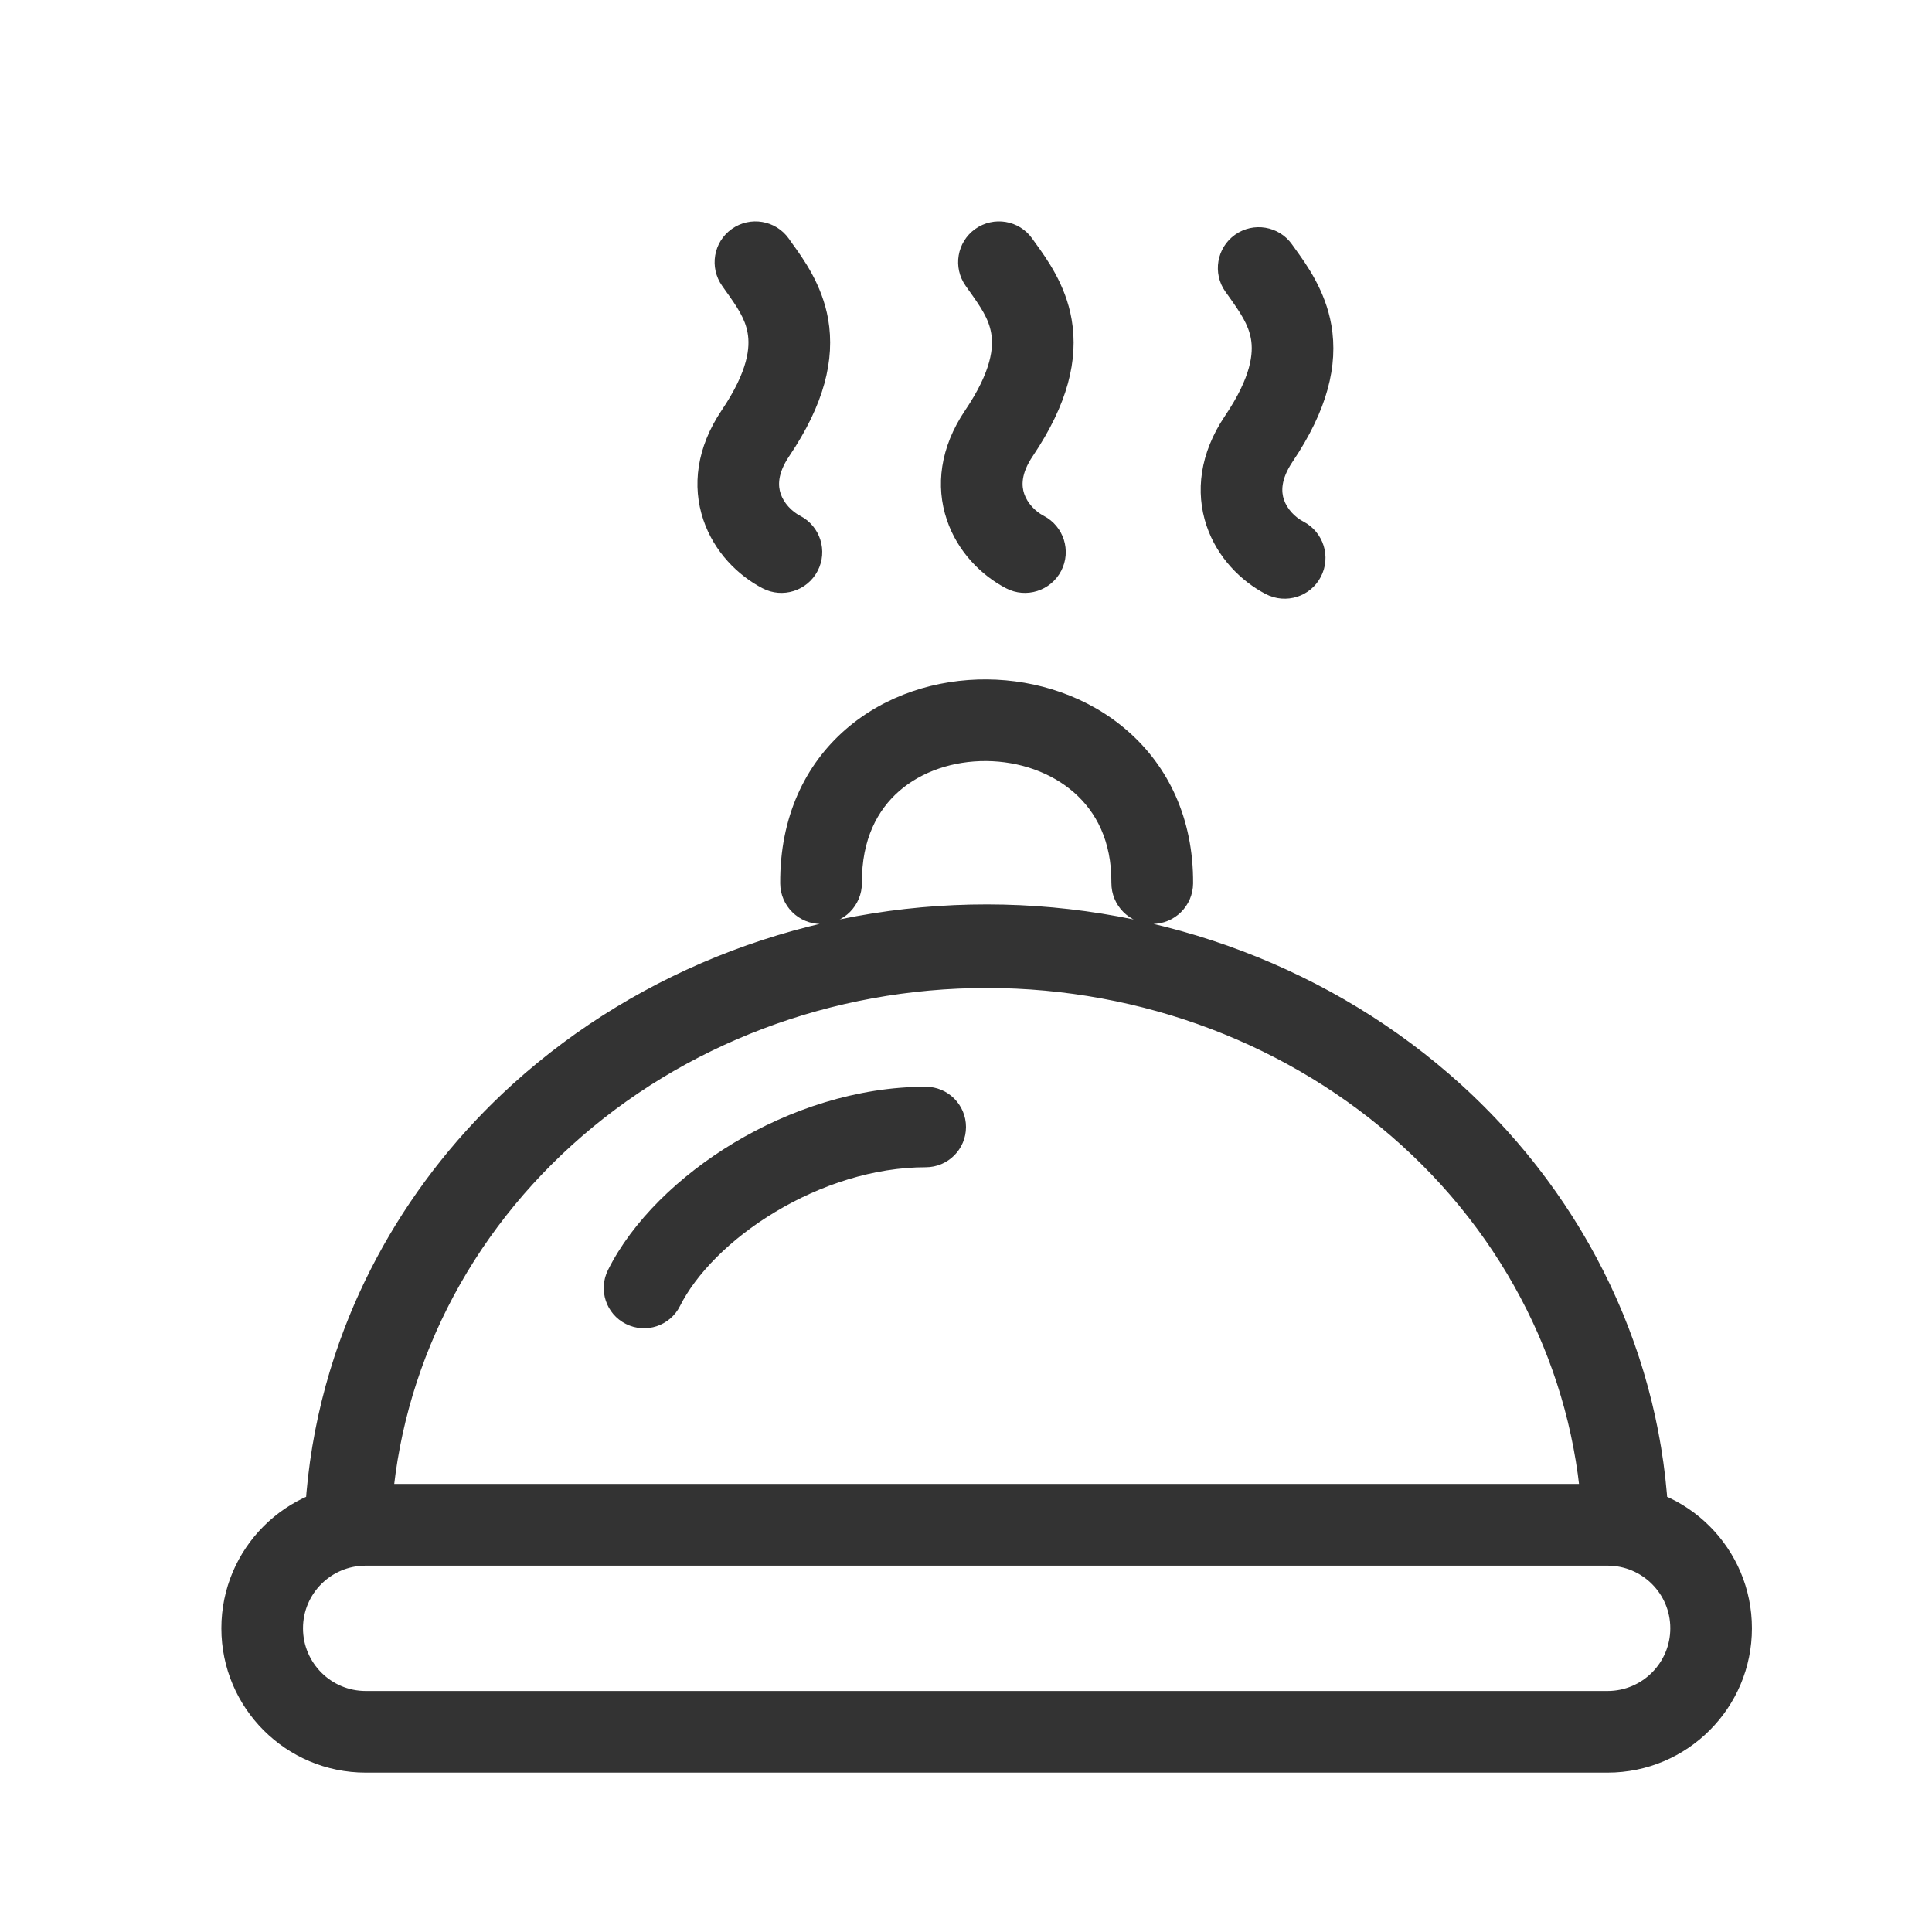 <svg width="24" height="24" viewBox="0 0 24 24" fill="none" xmlns="http://www.w3.org/2000/svg">
<path fill-rule="evenodd" clip-rule="evenodd" d="M9.235 3.048C9.351 2.965 9.512 2.992 9.594 3.108C9.606 3.125 9.619 3.143 9.633 3.162C9.776 3.362 9.978 3.641 10.041 4.01C10.114 4.429 10.007 4.919 9.598 5.525C9.408 5.807 9.402 6.04 9.461 6.213C9.523 6.398 9.669 6.548 9.826 6.63C9.952 6.696 10.001 6.851 9.935 6.977C9.87 7.103 9.714 7.152 9.588 7.086C9.331 6.952 9.084 6.706 8.974 6.378C8.859 6.038 8.9 5.64 9.171 5.238C9.531 4.704 9.578 4.347 9.535 4.097C9.492 3.85 9.358 3.663 9.208 3.452C9.197 3.437 9.186 3.422 9.175 3.406C9.093 3.29 9.12 3.13 9.235 3.048Z" fill="#333333"/>
<path fill-rule="evenodd" clip-rule="evenodd" d="M12.26 3.048C12.376 2.965 12.537 2.992 12.619 3.108C12.631 3.125 12.644 3.143 12.658 3.162C12.801 3.362 13.002 3.641 13.066 4.01C13.138 4.429 13.031 4.919 12.623 5.525C12.432 5.807 12.427 6.04 12.486 6.213C12.548 6.398 12.694 6.548 12.851 6.63C12.977 6.696 13.025 6.851 12.96 6.977C12.894 7.103 12.739 7.152 12.613 7.086C12.355 6.952 12.109 6.706 11.998 6.378C11.884 6.038 11.925 5.64 12.196 5.238C12.556 4.704 12.602 4.347 12.559 4.097C12.517 3.85 12.383 3.663 12.233 3.452C12.222 3.437 12.211 3.422 12.2 3.406C12.117 3.29 12.145 3.13 12.26 3.048Z" fill="#333333"/>
<path fill-rule="evenodd" clip-rule="evenodd" d="M15.487 3.12C15.602 3.037 15.763 3.065 15.845 3.18C15.857 3.198 15.87 3.216 15.884 3.234C16.028 3.434 16.229 3.713 16.293 4.082C16.365 4.501 16.258 4.991 15.849 5.598C15.659 5.88 15.654 6.112 15.712 6.286C15.774 6.47 15.92 6.62 16.077 6.702C16.203 6.768 16.252 6.923 16.186 7.049C16.121 7.175 15.966 7.224 15.84 7.158C15.582 7.024 15.335 6.778 15.225 6.45C15.111 6.11 15.152 5.712 15.422 5.31C15.782 4.776 15.829 4.42 15.786 4.17C15.743 3.922 15.61 3.735 15.459 3.525C15.448 3.509 15.437 3.494 15.426 3.478C15.344 3.363 15.371 3.202 15.487 3.12Z" fill="#333333"/>
<path fill-rule="evenodd" clip-rule="evenodd" d="M19.97 19.199H4.543C3.975 19.199 3.514 19.659 3.514 20.227C3.514 20.795 3.975 21.256 4.543 21.256H19.97C20.538 21.256 20.999 20.795 20.999 20.227C20.999 19.659 20.538 19.199 19.97 19.199ZM4.543 18.684C3.691 18.684 3 19.375 3 20.227C3 21.079 3.691 21.77 4.543 21.77H19.97C20.822 21.77 21.513 21.079 21.513 20.227C21.513 19.375 20.822 18.684 19.97 18.684H4.543Z" fill="#333333"/>
<path d="M20.48 18.948C20.411 16.948 19.515 15.051 17.982 13.659C16.448 12.266 14.398 11.487 12.263 11.485C10.128 11.484 8.076 12.26 6.54 13.65C5.005 15.041 4.106 16.936 4.033 18.937L4.607 18.955C4.674 17.094 5.51 15.331 6.939 14.037C8.367 12.744 10.276 12.022 12.262 12.023C14.248 12.024 16.156 12.749 17.582 14.045C19.009 15.34 19.842 17.105 19.907 18.966L20.48 18.948Z" fill="#333333"/>
<path fill-rule="evenodd" clip-rule="evenodd" d="M4.033 18.937L4.607 18.955C4.674 17.106 5.5 15.353 6.912 14.062C6.921 14.053 6.93 14.045 6.939 14.037C8.367 12.744 10.276 12.022 12.262 12.023C12.262 12.023 12.262 12.023 12.262 12.023C14.248 12.024 16.156 12.749 17.582 14.045C17.591 14.053 17.6 14.061 17.609 14.069C19.019 15.362 19.843 17.117 19.907 18.966C19.907 18.966 19.907 18.966 19.907 18.966L20.48 18.948C20.48 18.948 20.48 18.947 20.48 18.946C20.468 18.601 20.431 18.259 20.371 17.923C20.082 16.308 19.25 14.811 17.982 13.659C17.973 13.651 17.964 13.643 17.955 13.635C16.424 12.257 14.385 11.487 12.263 11.485C12.263 11.485 12.263 11.485 12.263 11.485C10.14 11.484 8.099 12.251 6.567 13.627C6.558 13.634 6.549 13.643 6.54 13.65C5.27 14.801 4.435 16.297 4.144 17.911C4.083 18.248 4.046 18.59 4.033 18.934C4.033 18.935 4.033 18.936 4.033 18.937Z" fill="#333333"/>
<path fill-rule="evenodd" clip-rule="evenodd" d="M11.007 9.638C10.68 9.922 10.453 10.357 10.457 10.969C10.457 11.111 10.343 11.227 10.201 11.228C10.059 11.229 9.943 11.114 9.942 10.972C9.938 10.219 10.223 9.638 10.669 9.25C11.109 8.867 11.689 8.685 12.258 8.69C12.828 8.694 13.406 8.885 13.845 9.269C14.288 9.657 14.575 10.233 14.571 10.972C14.57 11.114 14.454 11.229 14.312 11.228C14.17 11.227 14.056 11.111 14.056 10.969C14.06 10.376 13.835 9.944 13.506 9.656C13.172 9.363 12.717 9.208 12.255 9.204C11.791 9.2 11.339 9.348 11.007 9.638Z" fill="#333333"/>
<path d="M9.594 3.108L9.39 3.253L9.39 3.253L9.594 3.108ZM9.235 3.048L9.38 3.251L9.235 3.048ZM9.633 3.162L9.835 3.016L9.835 3.016L9.633 3.162ZM10.041 4.01L10.288 3.967L10.041 4.01ZM9.598 5.525L9.39 5.386L9.598 5.525ZM9.461 6.213L9.698 6.134L9.461 6.213ZM9.826 6.63L9.71 6.852H9.71L9.826 6.63ZM9.588 7.086L9.473 7.308L9.588 7.086ZM8.974 6.378L8.737 6.457V6.457L8.974 6.378ZM9.171 5.238L8.964 5.098L9.171 5.238ZM9.535 4.097L9.781 4.055L9.535 4.097ZM9.208 3.452L9.004 3.598L9.208 3.452ZM9.175 3.406L9.379 3.261L9.175 3.406ZM12.619 3.108L12.415 3.253V3.253L12.619 3.108ZM12.26 3.048L12.405 3.251L12.26 3.048ZM12.658 3.162L12.86 3.016V3.016L12.658 3.162ZM13.066 4.01L13.312 3.967L13.066 4.01ZM12.623 5.525L12.415 5.386L12.623 5.525ZM12.486 6.213L12.723 6.134L12.486 6.213ZM12.851 6.63L12.735 6.852L12.851 6.63ZM12.613 7.086L12.498 7.308L12.613 7.086ZM11.998 6.378L11.762 6.457V6.457L11.998 6.378ZM12.196 5.238L11.989 5.098L12.196 5.238ZM12.559 4.097L12.806 4.055L12.559 4.097ZM12.233 3.452L12.029 3.598L12.233 3.452ZM12.2 3.406L12.403 3.261L12.2 3.406ZM15.845 3.18L15.642 3.325V3.325L15.845 3.18ZM15.487 3.12L15.632 3.324V3.324L15.487 3.12ZM15.884 3.234L16.087 3.088V3.088L15.884 3.234ZM16.293 4.082L16.539 4.04L16.293 4.082ZM15.849 5.598L15.642 5.458L15.849 5.598ZM15.712 6.286L15.949 6.206V6.206L15.712 6.286ZM16.077 6.702L15.962 6.924V6.924L16.077 6.702ZM15.84 7.158L15.724 7.38H15.724L15.84 7.158ZM15.225 6.45L14.988 6.53V6.53L15.225 6.45ZM15.422 5.31L15.215 5.17V5.17L15.422 5.31ZM15.786 4.17L16.032 4.127L15.786 4.17ZM15.459 3.525L15.256 3.67L15.459 3.525ZM15.426 3.478L15.63 3.333L15.426 3.478ZM20.48 18.948L20.488 19.198L20.738 19.191L20.73 18.94L20.48 18.948ZM6.54 13.65L6.708 13.836H6.708L6.54 13.65ZM4.033 18.937L3.783 18.928L3.774 19.179L4.025 19.187L4.033 18.937ZM4.607 18.955L4.599 19.205L4.847 19.213L4.856 18.964L4.607 18.955ZM6.939 14.037L6.771 13.852L6.771 13.852L6.939 14.037ZM6.912 14.062L7.081 14.246L7.081 14.246L6.912 14.062ZM17.609 14.069L17.778 13.885L17.778 13.885L17.609 14.069ZM20.48 18.946L20.23 18.955L20.23 18.955L20.48 18.946ZM20.371 17.923L20.617 17.879V17.879L20.371 17.923ZM17.955 13.635L17.788 13.82L17.788 13.82L17.955 13.635ZM6.567 13.627L6.4 13.441L6.4 13.441L6.567 13.627ZM4.144 17.911L3.898 17.867L4.144 17.911ZM4.033 18.934L4.283 18.944L4.283 18.944L4.033 18.934ZM10.457 10.969L10.707 10.968L10.457 10.969ZM11.007 9.638L10.842 9.449L11.007 9.638ZM10.201 11.228L10.2 10.978H10.2L10.201 11.228ZM9.942 10.972L10.192 10.971L9.942 10.972ZM10.669 9.25L10.505 9.061L10.669 9.25ZM12.258 8.69L12.261 8.44L12.258 8.69ZM13.845 9.269L14.009 9.081L13.845 9.269ZM14.571 10.972L14.321 10.971V10.971L14.571 10.972ZM14.056 10.969L14.306 10.97L14.056 10.969ZM13.506 9.656L13.341 9.844L13.506 9.656ZM12.255 9.204L12.252 9.454L12.255 9.204ZM9.798 2.963C9.635 2.735 9.319 2.682 9.091 2.844L9.38 3.251C9.383 3.249 9.388 3.25 9.39 3.253L9.798 2.963ZM9.835 3.016C9.822 2.997 9.809 2.98 9.798 2.963L9.39 3.253C9.403 3.271 9.416 3.29 9.43 3.308L9.835 3.016ZM10.288 3.967C10.213 3.535 9.978 3.213 9.835 3.016L9.43 3.308C9.575 3.51 9.742 3.747 9.795 4.052L10.288 3.967ZM9.805 5.665C10.238 5.023 10.374 4.469 10.288 3.967L9.795 4.052C9.853 4.389 9.775 4.814 9.39 5.386L9.805 5.665ZM9.698 6.134C9.666 6.04 9.654 5.888 9.805 5.665L9.39 5.386C9.161 5.726 9.138 6.039 9.224 6.293L9.698 6.134ZM9.941 6.408C9.833 6.352 9.737 6.249 9.698 6.134L9.224 6.293C9.31 6.548 9.504 6.744 9.71 6.852L9.941 6.408ZM10.157 7.092C10.286 6.844 10.19 6.538 9.941 6.408L9.71 6.852C9.714 6.854 9.715 6.858 9.713 6.861L10.157 7.092ZM9.473 7.308C9.721 7.437 10.027 7.341 10.157 7.092L9.713 6.861C9.712 6.865 9.707 6.866 9.704 6.864L9.473 7.308ZM8.737 6.457C8.871 6.855 9.166 7.148 9.473 7.308L9.704 6.864C9.495 6.756 9.298 6.556 9.211 6.298L8.737 6.457ZM8.964 5.098C8.654 5.559 8.595 6.037 8.737 6.457L9.211 6.298C9.123 6.039 9.147 5.722 9.379 5.378L8.964 5.098ZM9.288 4.14C9.317 4.308 9.3 4.6 8.964 5.098L9.379 5.378C9.762 4.808 9.838 4.387 9.781 4.055L9.288 4.14ZM9.004 3.598C9.16 3.816 9.257 3.958 9.288 4.14L9.781 4.055C9.727 3.742 9.557 3.511 9.411 3.307L9.004 3.598ZM8.971 3.551C8.982 3.567 8.994 3.583 9.004 3.598L9.411 3.307C9.4 3.292 9.389 3.277 9.379 3.261L8.971 3.551ZM9.091 2.844C8.862 3.006 8.809 3.323 8.971 3.551L9.379 3.261C9.376 3.258 9.377 3.254 9.38 3.251L9.091 2.844ZM12.822 2.963C12.66 2.735 12.344 2.682 12.115 2.844L12.405 3.251C12.408 3.249 12.413 3.25 12.415 3.253L12.822 2.963ZM12.86 3.016C12.847 2.997 12.834 2.98 12.822 2.963L12.415 3.253C12.428 3.271 12.441 3.29 12.455 3.308L12.86 3.016ZM13.312 3.967C13.238 3.535 13.002 3.213 12.86 3.016L12.455 3.308C12.6 3.51 12.767 3.747 12.82 4.052L13.312 3.967ZM12.83 5.665C13.262 5.023 13.399 4.469 13.312 3.967L12.82 4.052C12.878 4.389 12.8 4.814 12.415 5.386L12.83 5.665ZM12.723 6.134C12.691 6.04 12.679 5.888 12.83 5.665L12.415 5.386C12.186 5.726 12.163 6.039 12.249 6.293L12.723 6.134ZM12.966 6.408C12.858 6.352 12.762 6.249 12.723 6.134L12.249 6.293C12.335 6.548 12.529 6.744 12.735 6.852L12.966 6.408ZM13.182 7.092C13.311 6.844 13.215 6.538 12.966 6.408L12.735 6.852C12.739 6.854 12.74 6.858 12.738 6.861L13.182 7.092ZM12.498 7.308C12.746 7.437 13.052 7.341 13.182 7.092L12.738 6.861C12.736 6.865 12.732 6.866 12.729 6.864L12.498 7.308ZM11.762 6.457C11.896 6.855 12.191 7.148 12.498 7.308L12.729 6.864C12.52 6.756 12.322 6.556 12.235 6.298L11.762 6.457ZM11.989 5.098C11.678 5.559 11.62 6.037 11.762 6.457L12.235 6.298C12.148 6.039 12.172 5.722 12.403 5.378L11.989 5.098ZM12.313 4.14C12.342 4.308 12.325 4.6 11.989 5.098L12.403 5.378C12.787 4.808 12.863 4.387 12.806 4.055L12.313 4.14ZM12.029 3.598C12.185 3.816 12.282 3.958 12.313 4.14L12.806 4.055C12.752 3.742 12.582 3.511 12.436 3.307L12.029 3.598ZM11.996 3.551C12.007 3.567 12.018 3.583 12.029 3.598L12.436 3.307C12.425 3.292 12.414 3.277 12.403 3.261L11.996 3.551ZM12.115 2.844C11.887 3.006 11.834 3.323 11.996 3.551L12.403 3.261C12.401 3.258 12.402 3.254 12.405 3.251L12.115 2.844ZM16.049 3.035C15.887 2.807 15.57 2.754 15.342 2.916L15.632 3.324C15.635 3.321 15.639 3.322 15.642 3.325L16.049 3.035ZM16.087 3.088C16.073 3.069 16.061 3.052 16.049 3.035L15.642 3.325C15.654 3.343 15.668 3.362 15.681 3.38L16.087 3.088ZM16.539 4.04C16.464 3.607 16.229 3.285 16.087 3.088L15.681 3.38C15.827 3.582 15.993 3.819 16.046 4.125L16.539 4.04ZM16.056 5.737C16.489 5.095 16.625 4.541 16.539 4.04L16.046 4.125C16.104 4.461 16.027 4.886 15.642 5.458L16.056 5.737ZM15.949 6.206C15.918 6.112 15.906 5.961 16.056 5.737L15.642 5.458C15.412 5.798 15.39 6.111 15.475 6.365L15.949 6.206ZM16.193 6.48C16.084 6.424 15.988 6.321 15.949 6.206L15.475 6.365C15.561 6.62 15.755 6.817 15.962 6.924L16.193 6.48ZM16.408 7.165C16.538 6.916 16.441 6.61 16.193 6.48L15.962 6.924C15.965 6.926 15.966 6.93 15.965 6.934L16.408 7.165ZM15.724 7.38C15.973 7.509 16.279 7.413 16.408 7.165L15.965 6.934C15.963 6.937 15.959 6.938 15.955 6.937L15.724 7.38ZM14.988 6.53C15.122 6.928 15.418 7.22 15.724 7.38L15.955 6.937C15.746 6.828 15.549 6.628 15.462 6.37L14.988 6.53ZM15.215 5.17C14.905 5.631 14.847 6.109 14.988 6.53L15.462 6.37C15.375 6.111 15.398 5.794 15.63 5.45L15.215 5.17ZM15.54 4.212C15.569 4.38 15.551 4.672 15.215 5.17L15.63 5.45C16.014 4.88 16.09 4.459 16.032 4.127L15.54 4.212ZM15.256 3.67C15.411 3.888 15.508 4.03 15.54 4.212L16.032 4.127C15.978 3.815 15.808 3.583 15.663 3.379L15.256 3.67ZM15.222 3.623C15.234 3.639 15.245 3.655 15.256 3.67L15.663 3.379C15.652 3.364 15.641 3.349 15.63 3.333L15.222 3.623ZM15.342 2.916C15.114 3.078 15.06 3.395 15.222 3.623L15.63 3.333C15.628 3.33 15.628 3.326 15.632 3.324L15.342 2.916ZM4.543 19.449H19.97V18.949H4.543V19.449ZM3.764 20.227C3.764 19.797 4.113 19.449 4.543 19.449V18.949C3.837 18.949 3.264 19.521 3.264 20.227H3.764ZM4.543 21.006C4.113 21.006 3.764 20.657 3.764 20.227H3.264C3.264 20.933 3.837 21.506 4.543 21.506V21.006ZM19.97 21.006H4.543V21.506H19.97V21.006ZM20.749 20.227C20.749 20.657 20.4 21.006 19.97 21.006V21.506C20.676 21.506 21.249 20.933 21.249 20.227H20.749ZM19.97 19.449C20.4 19.449 20.749 19.797 20.749 20.227H21.249C21.249 19.521 20.676 18.949 19.97 18.949V19.449ZM3.25 20.227C3.25 19.513 3.829 18.934 4.543 18.934V18.434C3.553 18.434 2.75 19.237 2.75 20.227H3.25ZM4.543 21.52C3.829 21.52 3.25 20.941 3.25 20.227H2.75C2.75 21.217 3.553 22.02 4.543 22.02V21.52ZM19.97 21.52H4.543V22.02H19.97V21.52ZM21.263 20.227C21.263 20.941 20.684 21.52 19.97 21.52V22.02C20.96 22.02 21.763 21.217 21.763 20.227H21.263ZM19.97 18.934C20.684 18.934 21.263 19.513 21.263 20.227H21.763C21.763 19.237 20.96 18.434 19.97 18.434V18.934ZM4.543 18.934H19.97V18.434H4.543V18.934ZM20.73 18.94C20.658 16.869 19.731 14.91 18.15 13.473L17.813 13.844C19.299 15.193 20.163 17.027 20.23 18.957L20.73 18.94ZM18.15 13.473C16.569 12.038 14.458 11.237 12.263 11.235L12.262 11.735C14.337 11.736 16.328 12.494 17.813 13.844L18.15 13.473ZM12.263 11.235C10.068 11.233 7.956 12.032 6.372 13.465L6.708 13.836C8.196 12.488 10.188 11.734 12.262 11.735L12.263 11.235ZM6.372 13.465C4.789 14.899 3.858 16.858 3.783 18.928L4.283 18.946C4.353 17.016 5.221 15.183 6.708 13.836L6.372 13.465ZM4.025 19.187L4.599 19.205L4.615 18.705L4.041 18.687L4.025 19.187ZM4.856 18.964C4.921 17.173 5.726 15.473 7.107 14.223L6.771 13.852C5.295 15.189 4.427 17.015 4.357 18.946L4.856 18.964ZM7.107 14.223C8.488 12.972 10.336 12.272 12.262 12.273L12.262 11.773C10.216 11.771 8.247 12.515 6.771 13.852L7.107 14.223ZM12.262 12.273C14.188 12.274 16.035 12.978 17.414 14.23L17.75 13.86C16.276 12.521 14.308 11.774 12.262 11.773L12.262 12.273ZM17.414 14.23C18.793 15.482 19.595 17.184 19.657 18.974L20.156 18.957C20.09 17.026 19.225 15.199 17.75 13.86L17.414 14.23ZM19.914 19.216L20.488 19.198L20.472 18.699L19.899 18.716L19.914 19.216ZM4.856 18.964C4.921 17.184 5.716 15.494 7.081 14.246L6.744 13.877C5.284 15.212 4.426 17.027 4.357 18.946L4.856 18.964ZM7.081 14.246C7.09 14.238 7.098 14.23 7.107 14.223L6.771 13.852C6.762 13.86 6.753 13.869 6.744 13.877L7.081 14.246ZM12.262 12.273C12.262 12.273 12.262 12.273 12.262 12.273H12.262C12.262 12.273 12.262 12.273 12.262 12.273C12.262 12.273 12.262 12.273 12.262 12.273H12.262C12.262 12.023 12.262 11.773 12.262 11.773H12.262H12.262C12.262 11.773 12.262 11.773 12.262 11.773C12.262 11.773 12.262 11.773 12.262 11.773C12.262 11.773 12.262 11.773 12.262 11.773C12.262 11.773 12.262 11.773 12.262 11.773C12.262 11.773 12.262 11.773 12.262 11.773H12.262C12.262 11.773 12.262 11.773 12.262 11.773C12.262 11.773 12.262 11.773 12.262 11.773C12.262 11.773 12.262 12.023 12.262 12.273C12.262 12.273 12.262 12.273 12.262 12.273C12.262 12.273 12.262 12.273 12.262 12.273C12.262 12.273 12.262 12.273 12.262 12.273C12.262 12.273 12.262 12.273 12.262 12.273H12.262V11.773H12.262C12.262 11.773 12.262 11.773 12.262 11.773C12.262 11.773 12.262 11.773 12.262 11.773C12.262 11.773 12.262 11.773 12.262 11.773C12.262 11.773 12.262 11.773 12.262 11.773C12.262 12.023 12.262 12.273 12.262 12.273C12.262 12.273 12.262 12.273 12.262 12.273C12.262 12.273 12.262 12.273 12.262 12.273H12.262C12.262 12.273 12.262 12.273 12.262 12.273C12.262 12.273 12.262 12.273 12.262 12.273C12.262 12.273 12.262 12.273 12.262 12.273C12.262 12.273 12.262 12.273 12.262 12.273C12.262 12.273 12.262 12.273 12.262 12.273H12.262H12.262C12.262 12.273 12.262 12.023 12.262 11.773H12.262C12.262 11.773 12.262 11.773 12.262 11.773C12.262 11.773 12.262 11.773 12.262 11.773H12.262C12.262 11.773 12.262 11.773 12.262 11.773V12.273ZM17.414 14.23C17.423 14.238 17.431 14.245 17.44 14.253L17.778 13.885C17.769 13.877 17.759 13.868 17.75 13.86L17.414 14.23ZM17.44 14.253C18.802 15.503 19.595 17.195 19.657 18.975L20.156 18.957C20.09 17.038 19.235 15.222 17.778 13.885L17.44 14.253ZM19.657 18.966C19.657 18.966 19.657 18.966 19.657 18.966V18.966C19.657 18.966 19.657 18.966 19.657 18.966C19.657 18.966 19.657 18.966 19.657 18.966C19.657 18.966 19.657 18.966 19.657 18.966C19.657 18.966 19.657 18.966 19.657 18.966C19.657 18.966 19.657 18.966 19.657 18.966C19.657 18.966 19.657 18.966 19.657 18.966V18.966V18.966C19.657 18.966 19.657 18.966 19.657 18.966C19.657 18.966 19.657 18.966 19.657 18.966C19.907 18.966 20.157 18.966 20.157 18.966C20.157 18.966 20.157 18.966 20.157 18.966C20.157 18.966 20.157 18.966 20.157 18.966C20.157 18.966 20.157 18.966 20.157 18.966C20.157 18.966 20.157 18.966 20.157 18.966V18.966V18.966C20.157 18.966 20.157 18.966 20.157 18.966C20.157 18.966 20.157 18.966 20.157 18.966V18.966C20.157 18.966 20.157 18.966 20.157 18.966C20.157 18.966 20.157 18.966 20.157 18.966V18.966C20.157 18.966 20.157 18.966 20.157 18.966C20.157 18.966 20.157 18.966 20.157 18.966C20.157 18.966 20.157 18.966 20.157 18.966V18.966C20.157 18.966 20.157 18.966 20.157 18.966C20.157 18.966 20.157 18.966 20.157 18.966V18.966C20.157 18.966 20.157 18.966 20.157 18.966C20.157 18.966 20.157 18.966 20.157 18.966C20.157 18.966 20.157 18.966 20.157 18.966V18.966V18.966C20.157 18.966 19.907 18.966 19.657 18.966V18.966V18.966V18.966V18.966C19.657 18.966 19.657 18.966 19.657 18.966C19.657 18.966 19.657 18.966 19.657 18.966C19.657 18.966 19.657 18.966 19.657 18.966V18.966V18.966C19.657 18.966 19.657 18.966 19.657 18.966C19.657 18.966 19.657 18.966 19.657 18.966C19.657 18.966 19.657 18.966 19.657 18.966H20.157C20.157 18.966 20.157 18.966 20.157 18.966C20.157 18.966 20.157 18.966 20.157 18.966C20.157 18.966 20.157 18.966 20.157 18.966V18.966V18.966C20.157 18.966 20.157 18.966 20.157 18.966C20.157 18.966 20.157 18.966 20.157 18.966C20.157 18.966 20.157 18.966 20.157 18.966V18.966V18.966V18.966V18.966C19.907 18.966 19.657 18.966 19.657 18.966V18.966V18.966C19.657 18.966 19.657 18.966 19.657 18.966C19.657 18.966 19.657 18.966 19.657 18.966C19.657 18.966 19.657 18.966 19.657 18.966V18.966C19.657 18.966 19.657 18.966 19.657 18.966C19.657 18.966 19.657 18.966 19.657 18.966V18.966C19.657 18.966 19.657 18.966 19.657 18.966C19.657 18.966 19.657 18.966 19.657 18.966C19.657 18.966 19.657 18.966 19.657 18.966V18.966C19.657 18.966 19.657 18.966 19.657 18.966C19.657 18.966 19.657 18.966 19.657 18.966V18.966C19.657 18.966 19.657 18.966 19.657 18.966C19.657 18.966 19.657 18.966 19.657 18.966V18.966V18.966C19.657 18.966 19.657 18.966 19.657 18.966C19.657 18.966 19.657 18.966 19.657 18.966C19.657 18.966 19.657 18.966 19.657 18.966C19.657 18.966 19.657 18.966 19.657 18.966C19.657 18.966 19.907 18.966 20.157 18.966C20.157 18.966 20.157 18.966 20.157 18.966C20.157 18.966 20.157 18.966 20.157 18.966V18.966V18.966C20.157 18.966 20.157 18.966 20.157 18.966C20.157 18.966 20.157 18.966 20.157 18.966C20.157 18.966 20.157 18.966 20.157 18.966C20.157 18.966 20.157 18.966 20.157 18.966C20.157 18.966 20.157 18.966 20.157 18.966C20.157 18.966 20.157 18.966 20.157 18.966V18.966C20.157 18.966 20.157 18.966 20.157 18.966H19.657ZM20.73 18.94C20.73 18.939 20.73 18.938 20.73 18.937L20.23 18.955C20.23 18.956 20.23 18.956 20.23 18.957L20.73 18.94ZM20.73 18.937C20.717 18.581 20.679 18.227 20.617 17.879L20.125 17.967C20.183 18.292 20.218 18.622 20.23 18.955L20.73 18.937ZM20.617 17.879C20.318 16.208 19.458 14.662 18.15 13.473L17.813 13.844C19.042 14.96 19.846 16.407 20.125 17.967L20.617 17.879ZM18.15 13.473C18.14 13.465 18.131 13.457 18.122 13.449L17.788 13.82C17.796 13.828 17.805 13.836 17.813 13.844L18.15 13.473ZM18.122 13.449C16.544 12.029 14.445 11.237 12.263 11.235L12.262 11.735C14.325 11.736 16.305 12.486 17.788 13.82L18.122 13.449ZM12.263 11.235C12.263 11.235 12.263 11.235 12.263 11.235C12.263 11.235 12.263 11.235 12.263 11.235C12.263 11.235 12.263 11.235 12.263 11.235C12.263 11.235 12.263 11.235 12.263 11.235C12.263 11.235 12.263 11.235 12.263 11.235C12.263 11.235 12.263 11.235 12.263 11.235C12.263 11.235 12.263 11.235 12.263 11.235C12.513 11.485 12.263 11.735 12.262 11.735C12.262 11.735 12.262 11.735 12.262 11.735C12.262 11.735 12.262 11.735 12.262 11.735C12.262 11.735 12.262 11.735 12.262 11.735C12.262 11.735 12.262 11.735 12.262 11.735C12.262 11.735 12.262 11.735 12.262 11.735C12.262 11.735 12.262 11.735 12.262 11.735C12.262 11.735 12.262 11.735 12.262 11.735C12.262 11.735 12.262 11.735 12.262 11.735C12.262 11.735 12.262 11.735 12.262 11.735C12.262 11.735 12.262 11.735 12.262 11.735C12.262 11.735 12.262 11.735 12.262 11.735C12.262 11.735 12.262 11.735 12.262 11.735C12.262 11.735 12.013 11.485 12.262 11.235C12.263 11.235 12.263 11.235 12.263 11.235C12.263 11.235 12.263 11.235 12.263 11.235C12.263 11.235 12.263 11.235 12.263 11.235C12.263 11.235 12.263 11.235 12.263 11.235C12.263 11.235 12.263 11.235 12.263 11.235C12.263 11.235 12.263 11.235 12.263 11.235C12.263 11.235 12.263 11.235 12.263 11.235L12.262 11.735C12.262 11.735 12.262 11.735 12.262 11.735H12.262C12.262 11.735 12.262 11.735 12.262 11.735C12.262 11.735 12.262 11.735 12.262 11.735C12.262 11.735 12.262 11.735 12.262 11.735C12.262 11.735 12.262 11.735 12.262 11.735C12.262 11.735 12.262 11.735 12.262 11.735C12.262 11.735 12.263 11.735 12.263 11.735C12.513 11.485 12.263 11.235 12.263 11.235C12.263 11.235 12.263 11.235 12.263 11.235C12.263 11.235 12.263 11.235 12.263 11.235C12.263 11.235 12.263 11.235 12.263 11.235C12.263 11.235 12.263 11.235 12.263 11.235C12.263 11.235 12.263 11.235 12.263 11.235C12.263 11.235 12.263 11.235 12.263 11.235C12.263 11.235 12.263 11.235 12.263 11.235C12.263 11.235 12.263 11.235 12.263 11.235C12.263 11.235 12.263 11.235 12.263 11.235C12.263 11.235 12.263 11.235 12.263 11.235C12.263 11.235 12.263 11.235 12.263 11.235C12.263 11.235 12.263 11.235 12.263 11.235C12.263 11.235 12.013 11.485 12.262 11.735C12.262 11.735 12.262 11.735 12.262 11.735C12.262 11.735 12.262 11.735 12.262 11.735C12.262 11.735 12.262 11.735 12.262 11.735C12.262 11.735 12.262 11.735 12.262 11.735C12.262 11.735 12.262 11.735 12.262 11.735C12.262 11.735 12.262 11.735 12.262 11.735C12.262 11.735 12.262 11.735 12.262 11.735C12.262 11.735 12.262 11.735 12.262 11.735L12.263 11.235ZM12.263 11.235C10.081 11.234 7.98 12.023 6.4 13.441L6.734 13.813C8.219 12.48 10.2 11.734 12.262 11.735L12.263 11.235ZM6.4 13.441C6.391 13.449 6.382 13.457 6.372 13.465L6.708 13.836C6.717 13.828 6.725 13.82 6.734 13.813L6.4 13.441ZM6.372 13.465C5.063 14.651 4.199 16.196 3.898 17.867L4.39 17.956C4.671 16.397 5.478 14.95 6.708 13.836L6.372 13.465ZM3.898 17.867C3.835 18.215 3.797 18.569 3.784 18.925L4.283 18.944C4.295 18.611 4.331 18.281 4.39 17.956L3.898 17.867ZM3.784 18.925C3.783 18.926 3.783 18.927 3.783 18.928L4.283 18.946C4.283 18.945 4.283 18.944 4.283 18.944L3.784 18.925ZM10.707 10.968C10.703 10.425 10.902 10.061 11.171 9.826L10.842 9.449C10.458 9.784 10.203 10.29 10.207 10.971L10.707 10.968ZM10.203 11.478C10.482 11.476 10.708 11.248 10.707 10.968L10.207 10.971C10.207 10.975 10.203 10.978 10.2 10.978L10.203 11.478ZM9.692 10.974C9.694 11.254 9.922 11.48 10.203 11.478L10.2 10.978C10.195 10.978 10.192 10.975 10.192 10.971L9.692 10.974ZM10.505 9.061C10.001 9.499 9.687 10.151 9.692 10.974L10.192 10.971C10.188 10.286 10.445 9.776 10.833 9.438L10.505 9.061ZM12.261 8.44C11.639 8.435 10.998 8.632 10.505 9.061L10.833 9.438C11.221 9.101 11.739 8.936 12.257 8.94L12.261 8.44ZM14.009 9.081C13.52 8.652 12.882 8.445 12.261 8.44L12.257 8.94C12.774 8.944 13.292 9.117 13.68 9.457L14.009 9.081ZM14.821 10.974C14.826 10.163 14.509 9.518 14.009 9.081L13.68 9.457C14.068 9.796 14.325 10.302 14.321 10.971L14.821 10.974ZM14.31 11.478C14.591 11.479 14.819 11.254 14.821 10.974L14.321 10.971C14.321 10.975 14.317 10.978 14.313 10.978L14.31 11.478ZM13.806 10.967C13.805 11.248 14.03 11.476 14.31 11.478L14.313 10.978C14.31 10.978 14.306 10.974 14.306 10.97L13.806 10.967ZM13.341 9.844C13.614 10.083 13.81 10.445 13.806 10.967L14.306 10.97C14.31 10.306 14.055 9.804 13.671 9.468L13.341 9.844ZM12.252 9.454C12.664 9.457 13.058 9.596 13.341 9.844L13.671 9.468C13.286 9.131 12.771 8.958 12.256 8.954L12.252 9.454ZM11.171 9.826C11.45 9.583 11.841 9.451 12.252 9.454L12.256 8.954C11.742 8.95 11.227 9.114 10.842 9.449L11.171 9.826Z" fill="#333333"/>
<path d="M7.553 15.776C7.429 16.023 7.529 16.324 7.776 16.447C8.023 16.571 8.324 16.471 8.447 16.224L7.553 15.776ZM11.5 14.5C11.776 14.5 12 14.276 12 14C12 13.724 11.776 13.5 11.5 13.5V14.5ZM8.447 16.224C8.644 15.831 9.064 15.394 9.632 15.054C10.195 14.716 10.857 14.5 11.5 14.5V13.5C10.643 13.5 9.805 13.784 9.118 14.196C8.436 14.606 7.856 15.169 7.553 15.776L8.447 16.224Z" fill="#333333"/>
</svg>
